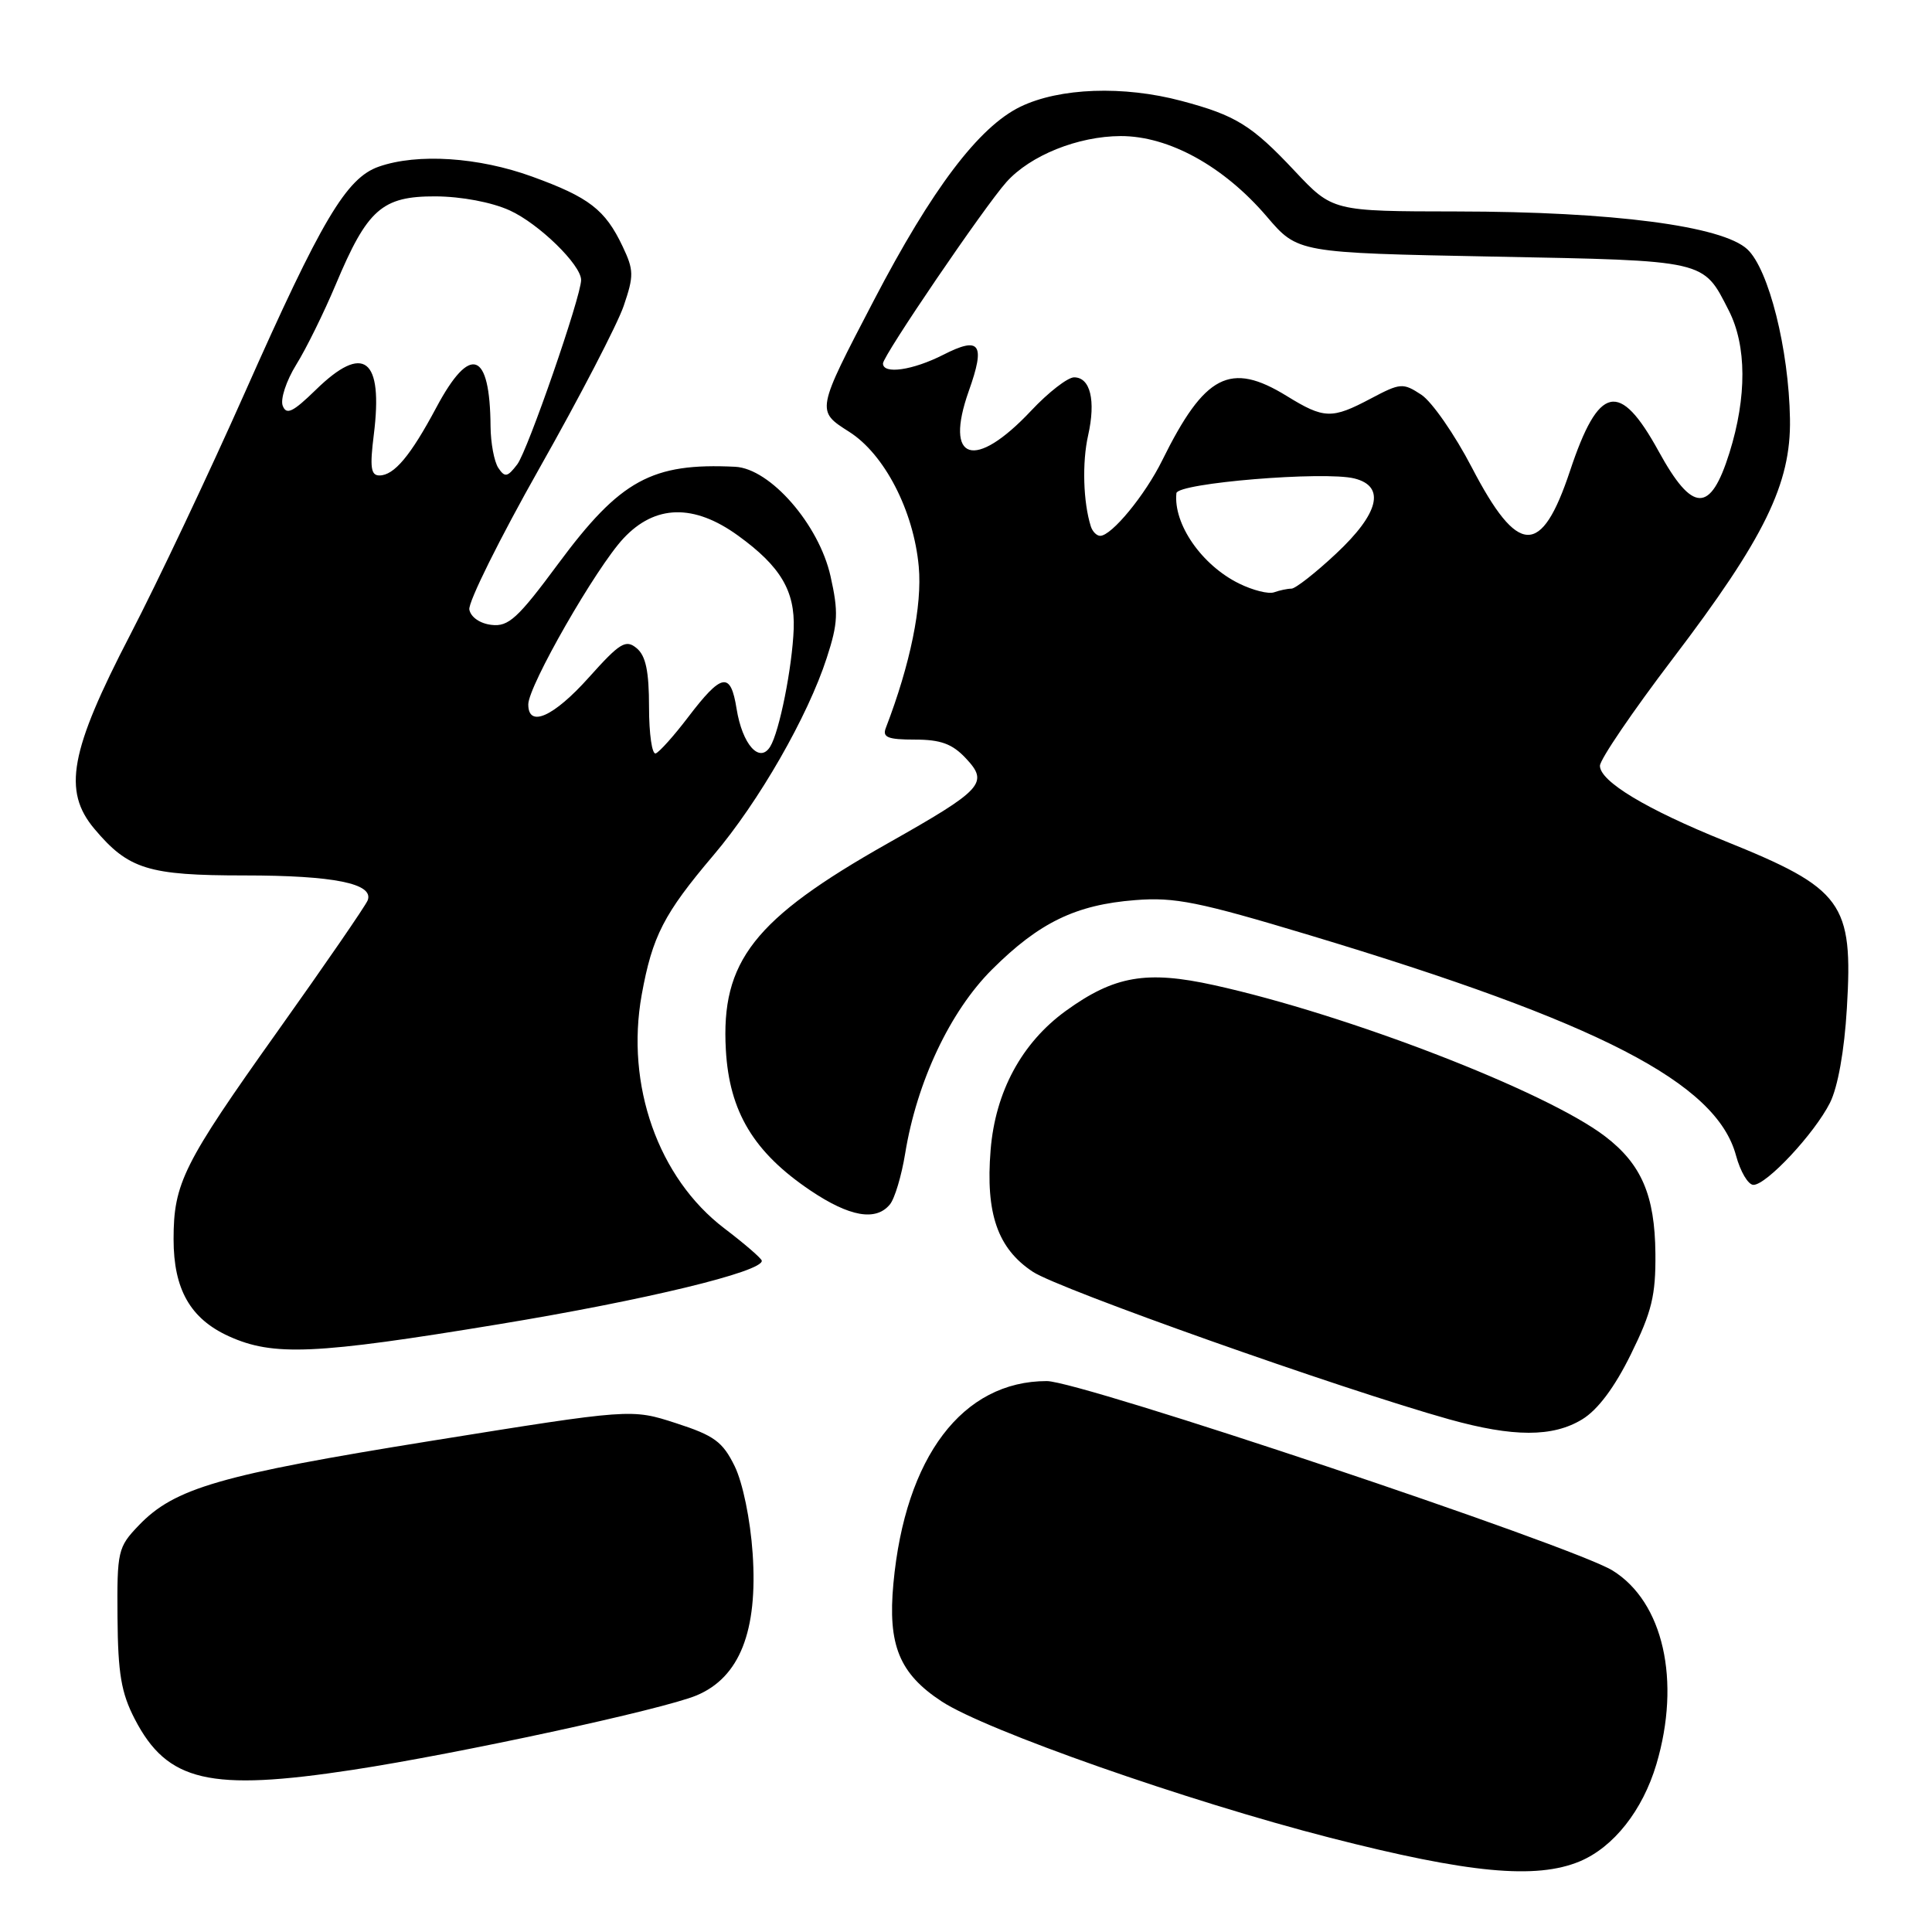 <?xml version="1.0" encoding="UTF-8" standalone="no"?>
<!DOCTYPE svg PUBLIC "-//W3C//DTD SVG 1.1//EN" "http://www.w3.org/Graphics/SVG/1.1/DTD/svg11.dtd" >
<svg xmlns="http://www.w3.org/2000/svg" xmlns:xlink="http://www.w3.org/1999/xlink" version="1.1" viewBox="0 0 256 256">
 <g >
 <path fill="currentColor"
d=" M 209.33 246.64 C 213.81 244.76 217.66 239.89 219.48 233.77 C 222.76 222.71 220.40 212.26 213.67 208.10 C 208.38 204.84 143.19 183.01 138.71 183.00 C 127.54 183.00 119.94 193.03 118.38 209.83 C 117.62 217.99 119.17 221.77 124.78 225.45 C 130.65 229.30 157.36 238.67 176.24 243.51 C 194.63 248.22 203.52 249.06 209.33 246.64 Z  M 46.76 234.51 C 60.73 232.38 87.86 226.51 92.30 224.65 C 98.01 222.26 100.43 216.12 99.73 205.84 C 99.42 201.32 98.42 196.48 97.35 194.28 C 95.76 191.04 94.65 190.22 89.58 188.58 C 83.66 186.66 83.66 186.66 57.08 190.93 C 29.14 195.43 23.12 197.17 18.37 202.14 C 15.62 205.01 15.50 205.53 15.57 214.32 C 15.63 221.75 16.06 224.32 17.86 227.79 C 22.17 236.11 27.77 237.41 46.76 234.51 Z  M 209.65 188.07 C 211.71 186.82 213.95 183.83 216.11 179.43 C 218.88 173.81 219.40 171.64 219.35 166.09 C 219.28 158.39 217.50 154.25 212.68 150.57 C 204.86 144.60 178.57 134.44 160.88 130.54 C 151.91 128.56 147.65 129.30 141.22 133.95 C 135.38 138.19 131.88 144.67 131.26 152.40 C 130.58 160.80 132.19 165.44 136.86 168.52 C 140.31 170.81 177.69 184.05 192.00 188.06 C 200.52 190.44 205.75 190.45 209.65 188.07 Z  M 66.08 175.47 C 85.46 172.28 101.09 168.50 100.94 167.05 C 100.91 166.75 98.67 164.81 95.96 162.75 C 87.22 156.09 82.87 143.77 85.03 131.81 C 86.44 124.04 87.96 121.08 94.54 113.32 C 100.55 106.24 107.04 94.93 109.55 87.17 C 111.05 82.57 111.11 81.09 110.05 76.35 C 108.52 69.50 102.06 62.09 97.42 61.85 C 86.38 61.31 82.20 63.59 73.99 74.67 C 68.62 81.93 67.38 83.07 65.13 82.80 C 63.61 82.63 62.38 81.78 62.19 80.77 C 62.01 79.82 66.20 71.38 71.50 62.00 C 76.80 52.63 81.81 42.97 82.64 40.54 C 84.01 36.53 83.99 35.79 82.50 32.65 C 80.19 27.78 78.06 26.14 70.51 23.40 C 63.41 20.82 55.32 20.29 50.20 22.08 C 45.89 23.58 42.61 29.12 32.45 52.01 C 27.69 62.73 20.86 77.16 17.27 84.08 C 9.25 99.53 8.28 104.80 12.51 109.83 C 17.02 115.19 19.63 116.00 32.39 116.00 C 44.24 116.00 49.57 117.08 48.72 119.30 C 48.45 120.00 43.06 127.83 36.74 136.71 C 24.30 154.19 23.00 156.78 23.00 164.20 C 23.00 170.84 25.22 174.74 30.32 177.06 C 36.21 179.73 41.71 179.49 66.08 175.47 Z  M 117.91 159.60 C 118.55 158.84 119.46 155.79 119.94 152.84 C 121.49 143.33 125.89 134.00 131.45 128.46 C 137.69 122.24 142.56 119.88 150.42 119.27 C 155.66 118.85 158.85 119.50 173.50 123.91 C 211.98 135.50 227.44 143.48 230.03 153.11 C 230.61 155.25 231.64 157.00 232.34 157.00 C 234.08 157.00 240.43 150.20 242.48 146.13 C 243.52 144.06 244.39 139.23 244.72 133.59 C 245.56 119.59 244.21 117.75 228.56 111.44 C 218.17 107.25 212.00 103.54 212.00 101.47 C 212.00 100.64 216.34 94.26 221.65 87.28 C 233.82 71.28 237.33 64.10 237.18 55.51 C 237.03 46.29 234.37 35.69 231.54 33.04 C 228.24 29.94 213.73 28.04 193.04 28.02 C 176.58 28.00 176.58 28.00 171.54 22.64 C 165.86 16.59 163.74 15.28 156.55 13.37 C 148.86 11.32 140.40 11.63 135.21 14.14 C 129.70 16.81 123.50 25.01 115.78 39.82 C 108.12 54.51 108.14 54.43 112.51 57.21 C 117.19 60.17 121.07 67.68 121.74 75.08 C 122.21 80.24 120.63 87.99 117.37 96.47 C 116.90 97.70 117.65 98.00 121.22 98.00 C 124.64 98.00 126.18 98.56 127.97 100.47 C 131.06 103.75 130.28 104.60 117.61 111.76 C 99.90 121.77 95.51 127.38 96.18 139.12 C 96.64 147.32 99.88 152.69 107.39 157.75 C 112.57 161.23 116.05 161.85 117.91 159.60 Z  M 86.00 93.71 C 86.00 88.94 85.57 86.89 84.36 85.89 C 82.92 84.69 82.15 85.16 78.03 89.76 C 73.35 94.99 70.00 96.48 70.00 93.34 C 70.00 90.89 79.00 75.19 82.62 71.33 C 86.81 66.85 91.95 66.73 97.81 70.98 C 103.42 75.04 105.35 78.29 105.17 83.32 C 104.98 88.42 103.27 96.98 102.05 98.94 C 100.63 101.21 98.36 98.64 97.60 93.91 C 96.81 88.95 95.64 89.16 91.14 95.08 C 89.29 97.51 87.37 99.65 86.89 99.83 C 86.40 100.02 86.00 97.26 86.00 93.71 Z  M 49.53 57.61 C 50.80 47.45 48.20 45.44 41.83 51.67 C 38.80 54.62 37.95 55.03 37.46 53.76 C 37.13 52.90 37.93 50.46 39.24 48.34 C 40.56 46.23 42.91 41.45 44.48 37.72 C 48.68 27.71 50.62 26.00 57.70 26.02 C 61.15 26.04 65.14 26.79 67.54 27.88 C 71.39 29.63 77.00 35.09 77.00 37.10 C 77.00 39.27 69.92 59.72 68.54 61.53 C 67.24 63.23 66.90 63.30 66.03 62.00 C 65.48 61.17 65.02 58.70 65.00 56.50 C 64.93 46.50 62.31 45.58 57.83 53.97 C 54.40 60.40 52.22 63.00 50.27 63.00 C 49.14 63.00 48.99 61.91 49.53 57.61 Z  M 164.18 77.32 C 159.23 74.88 155.46 69.44 155.88 65.35 C 156.02 64.00 175.47 62.40 179.47 63.40 C 183.62 64.44 182.74 68.03 177.04 73.36 C 174.32 75.91 171.65 78.00 171.12 78.00 C 170.60 78.00 169.56 78.22 168.83 78.48 C 168.10 78.75 166.01 78.22 164.18 77.32 Z  M 144.54 69.75 C 143.53 66.55 143.37 61.29 144.18 57.70 C 145.22 53.07 144.48 50.00 142.32 50.00 C 141.48 50.00 138.92 51.98 136.64 54.41 C 129.13 62.40 125.07 61.12 128.37 51.81 C 130.60 45.55 129.87 44.52 124.99 47.01 C 120.96 49.06 117.00 49.64 117.00 48.16 C 117.00 47.13 130.44 27.38 133.36 24.12 C 136.53 20.58 142.85 18.05 148.50 18.03 C 154.88 18.02 162.16 22.03 167.86 28.70 C 171.96 33.50 171.96 33.50 197.83 34.00 C 226.30 34.55 225.63 34.40 229.07 41.14 C 231.45 45.80 231.48 52.58 229.16 60.00 C 226.64 68.05 224.28 68.00 219.78 59.80 C 214.59 50.35 211.84 50.96 208.03 62.41 C 204.23 73.82 201.15 73.71 195.03 61.95 C 192.75 57.56 189.73 53.22 188.33 52.30 C 185.90 50.71 185.57 50.73 181.64 52.81 C 176.47 55.55 175.45 55.52 170.50 52.47 C 163.01 47.86 159.63 49.61 154.00 61.00 C 151.73 65.61 147.29 71.00 145.78 71.00 C 145.32 71.00 144.76 70.44 144.54 69.75 Z "/>
</g>
</svg>